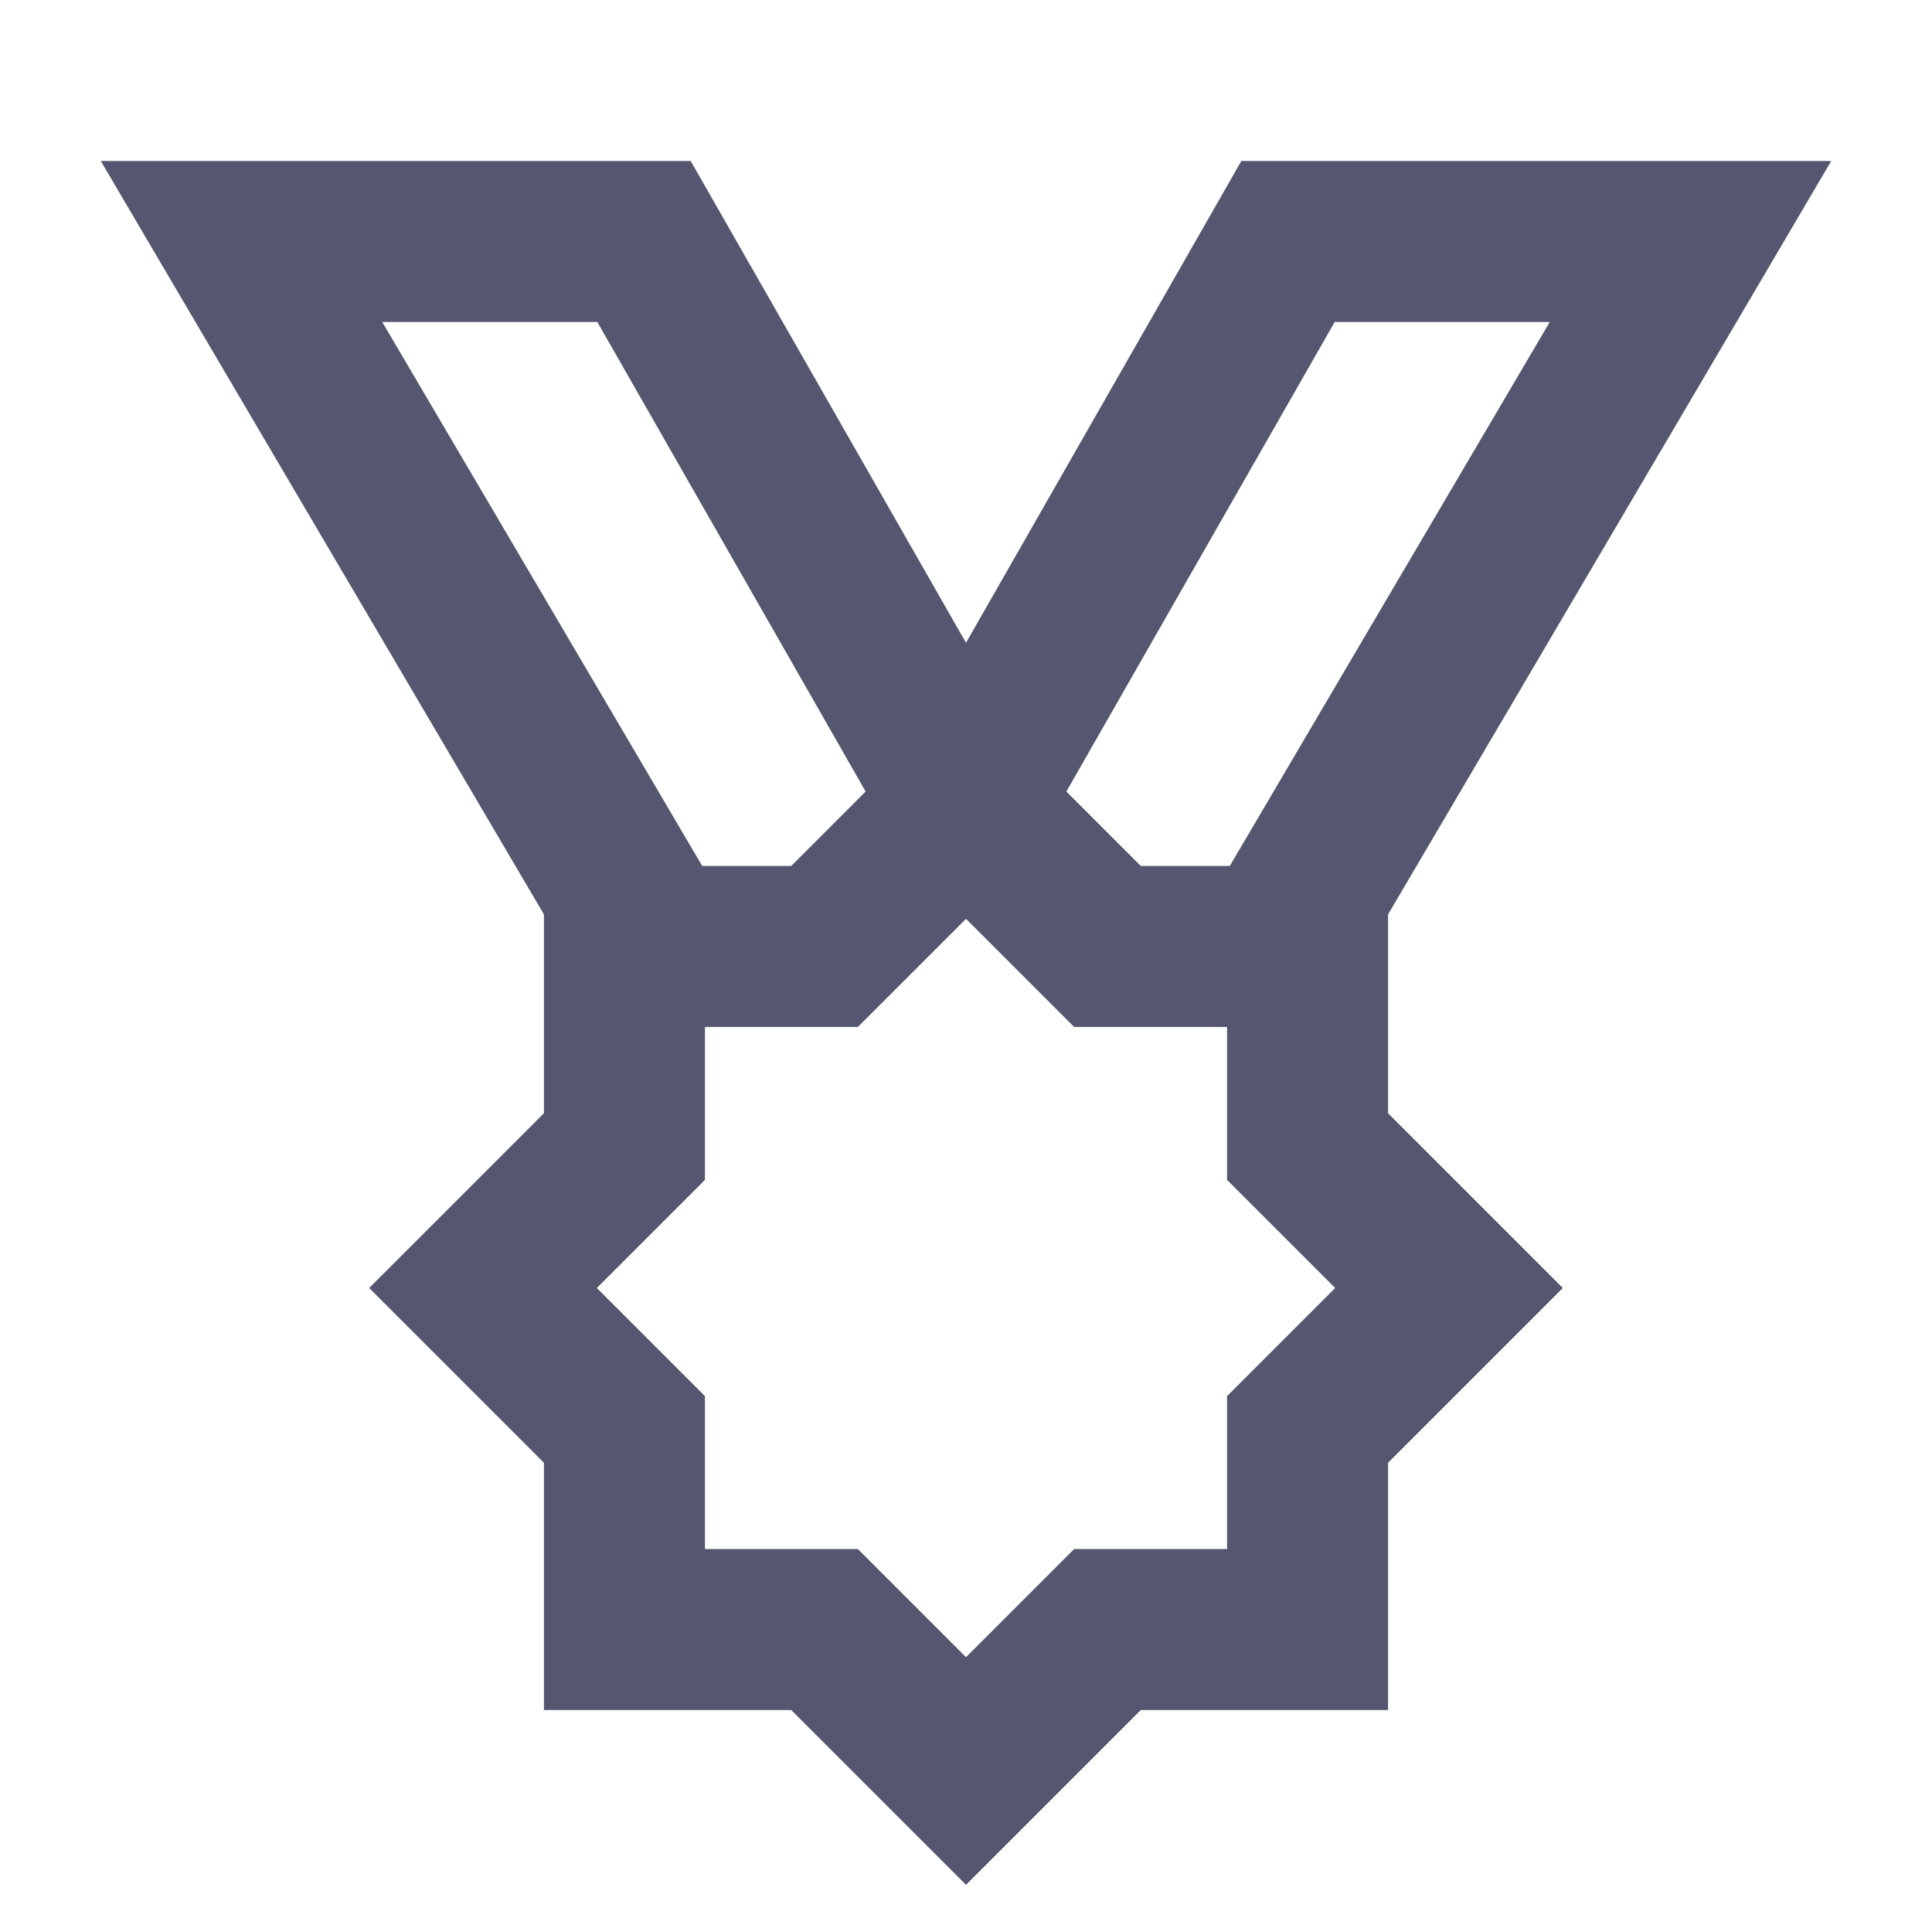 <svg width="24" height="24" viewBox="0 0 24 24" fill="none" xmlns="http://www.w3.org/2000/svg">
<path d="M12 10L10.243 11.757H7.757V14.243L6 16L7.757 17.757V20.243H10.243L12 22L13.757 20.243H16.243V17.757L18 16L16.243 14.243V11.757H13.757L12 10Z" stroke="#555770" stroke-width="2"/>
<path d="M3 3V2H1.252L2.138 3.507L3 3ZM8 3L8.868 2.504L8.58 2H8V3ZM12 10L11.132 10.496C11.31 10.808 11.641 11 12 11C12.359 11 12.69 10.808 12.868 10.496L12 10ZM21 3L21.862 3.507L22.748 2H21V3ZM16 3V2H15.42L15.132 2.504L16 3ZM8.862 10.993L3.862 2.493L2.138 3.507L7.138 12.007L8.862 10.993ZM3 4H8V2H3V4ZM7.132 3.496L11.132 10.496L12.868 9.504L8.868 2.504L7.132 3.496ZM16.862 12.007L21.862 3.507L20.138 2.493L15.138 10.993L16.862 12.007ZM21 2H16V4H21V2ZM15.132 2.504L11.132 9.504L12.868 10.496L16.868 3.496L15.132 2.504Z" fill="#555770"/>
</svg>
